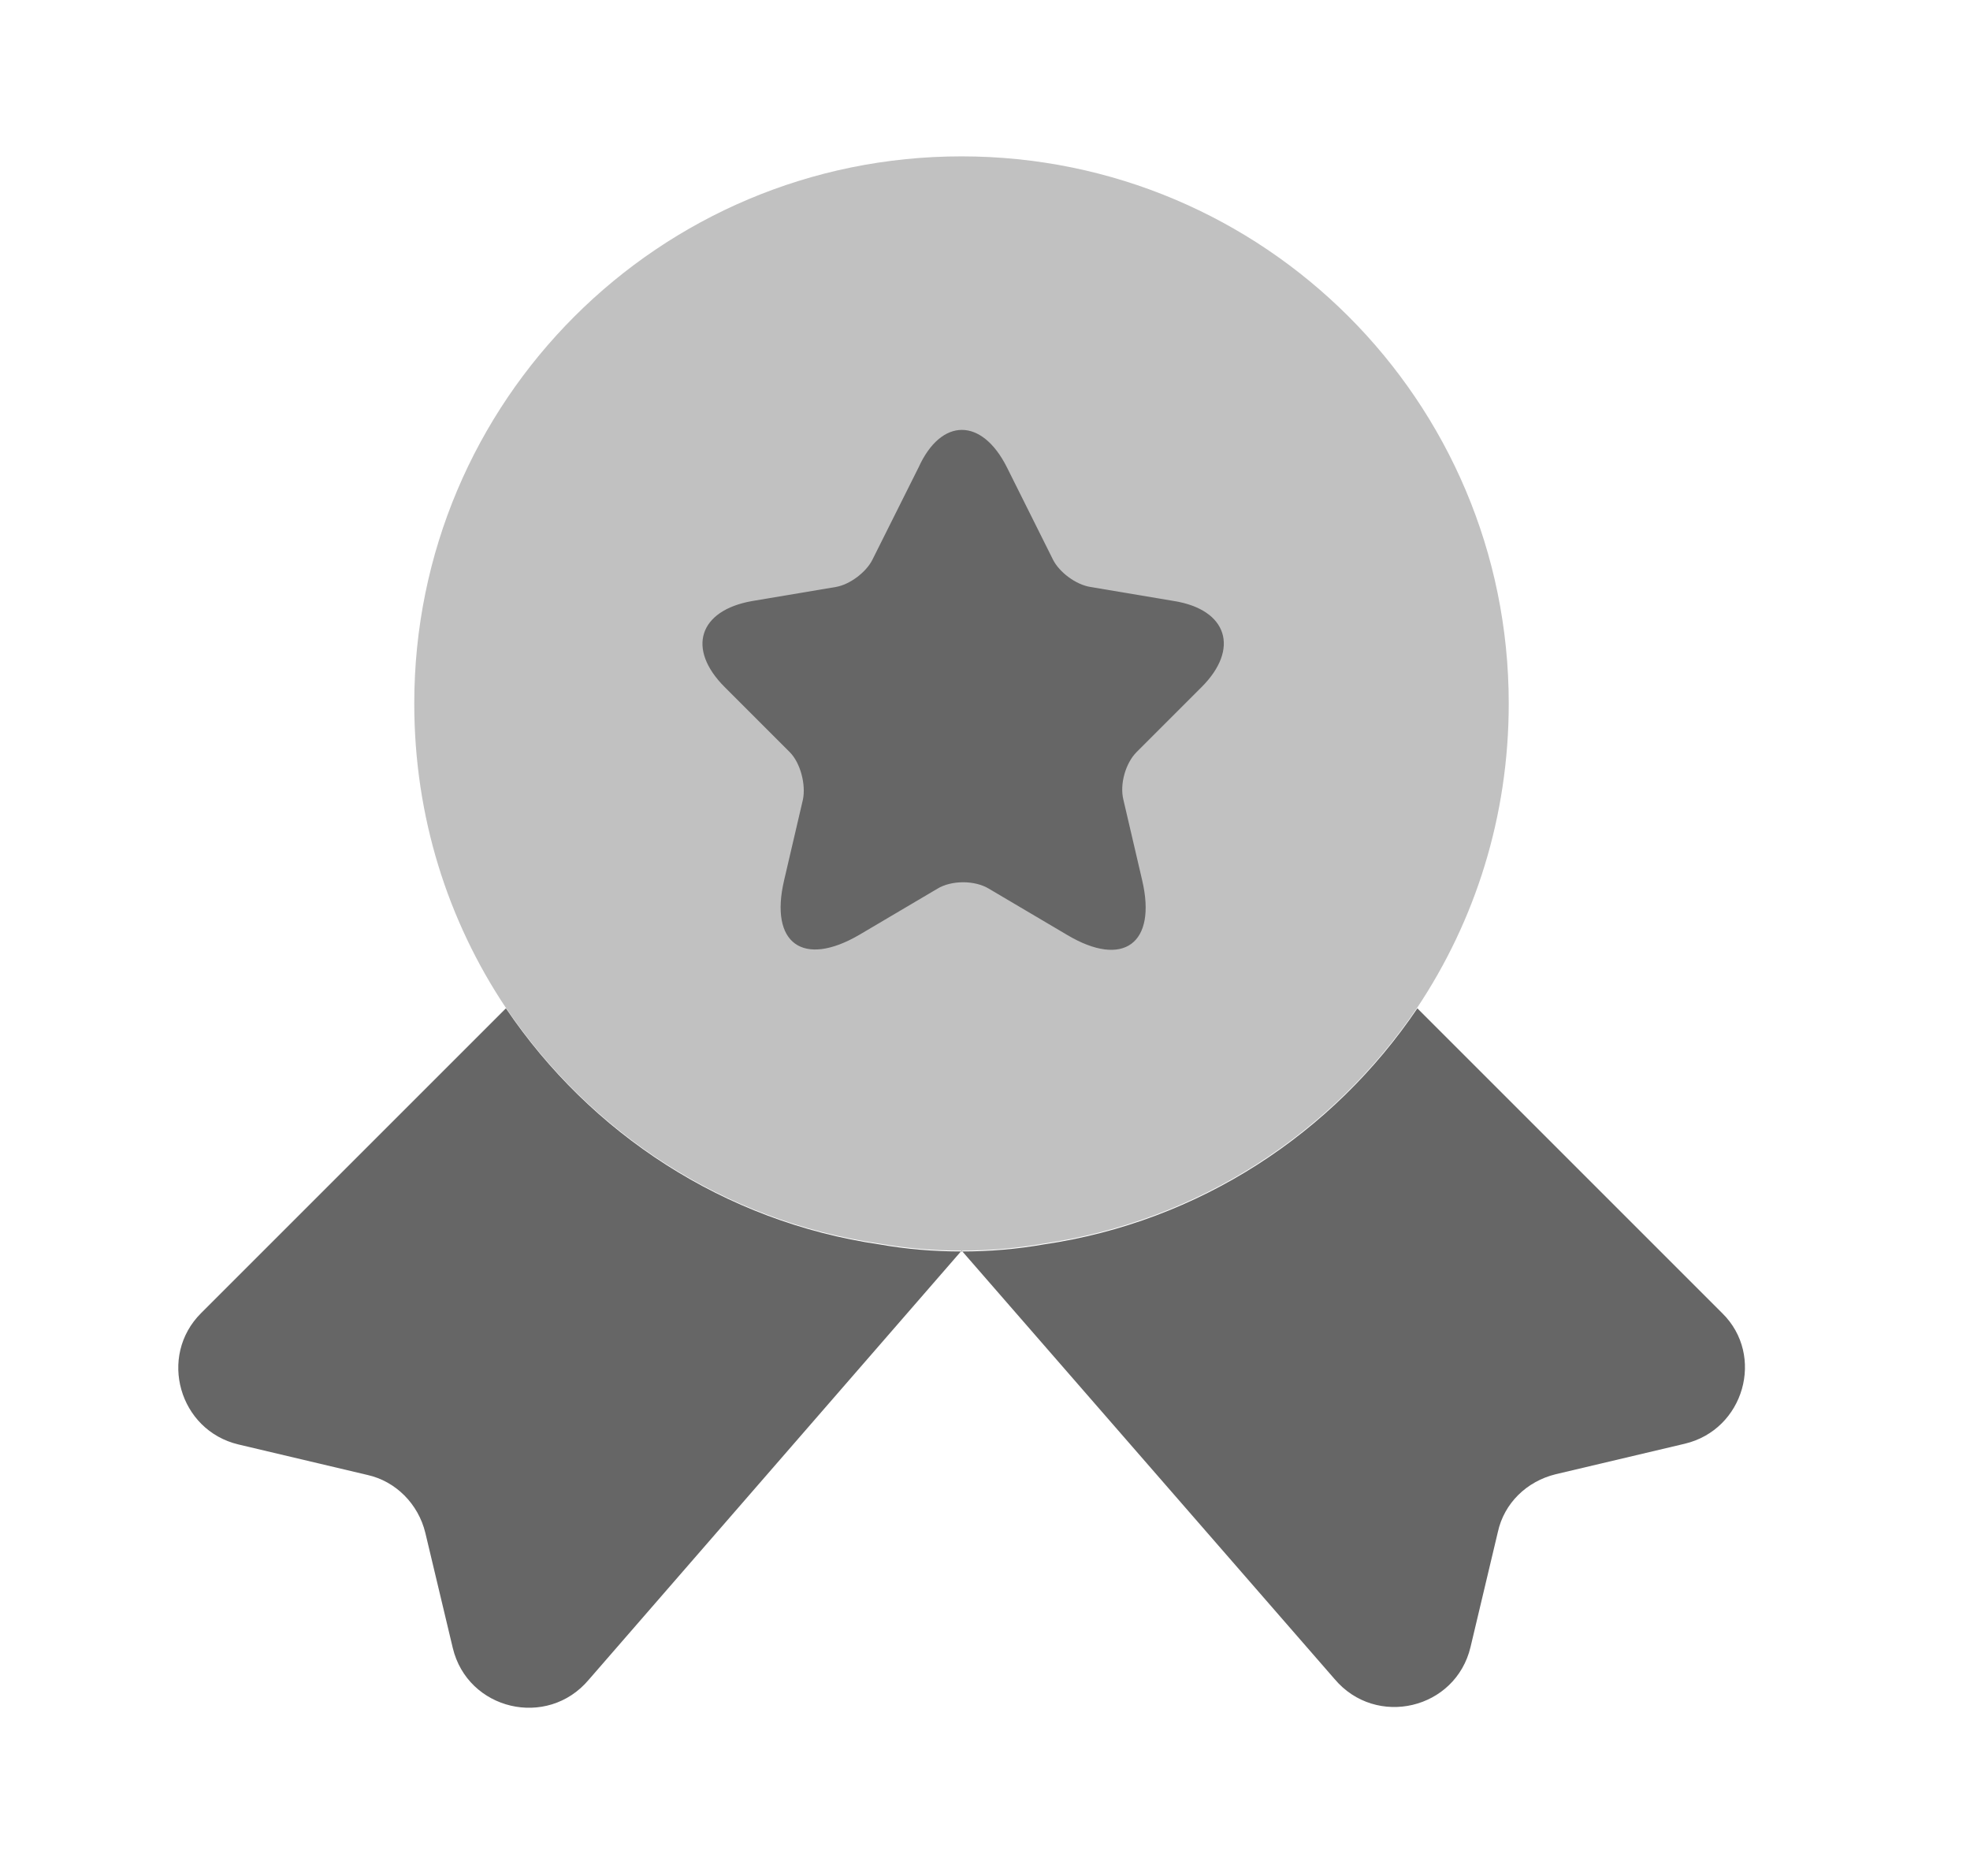 <svg width="21" height="20" viewBox="0 0 21 20" fill="none" xmlns="http://www.w3.org/2000/svg">
<path opacity="0.4" d="M16.083 7.5C16.083 8.708 15.724 9.817 15.108 10.742C14.208 12.075 12.783 13.017 11.124 13.258C10.841 13.308 10.549 13.333 10.249 13.333C9.949 13.333 9.658 13.308 9.374 13.258C7.716 13.017 6.291 12.075 5.391 10.742C4.774 9.817 4.416 8.708 4.416 7.5C4.416 4.275 7.024 1.667 10.249 1.667C13.474 1.667 16.083 4.275 16.083 7.5Z" fill="#666666"/>
<path d="M17.959 15.392L16.584 15.717C16.276 15.792 16.034 16.025 15.967 16.333L15.676 17.558C15.518 18.225 14.668 18.425 14.226 17.9L10.251 13.333L6.276 17.908C5.834 18.433 4.984 18.233 4.826 17.567L4.534 16.342C4.459 16.033 4.218 15.792 3.918 15.725L2.543 15.4C1.909 15.25 1.684 14.458 2.143 14L5.393 10.75C6.293 12.083 7.718 13.025 9.376 13.267C9.659 13.317 9.951 13.342 10.251 13.342C10.551 13.342 10.842 13.317 11.126 13.267C12.784 13.025 14.209 12.083 15.109 10.75L18.359 14C18.817 14.45 18.593 15.242 17.959 15.392Z" fill="#666666"/>
<path d="M10.734 4.983L11.225 5.967C11.292 6.1 11.467 6.233 11.625 6.258L12.517 6.408C13.084 6.5 13.217 6.917 12.809 7.325L12.117 8.017C12 8.133 11.934 8.358 11.975 8.525L12.175 9.383C12.334 10.058 11.975 10.325 11.375 9.967L10.542 9.475C10.392 9.383 10.142 9.383 9.992 9.475L9.159 9.967C8.559 10.317 8.2 10.058 8.359 9.383L8.559 8.525C8.592 8.367 8.534 8.133 8.417 8.017L7.725 7.325C7.317 6.917 7.45 6.508 8.017 6.408L8.909 6.258C9.059 6.233 9.234 6.1 9.3 5.967L9.792 4.983C10.034 4.45 10.467 4.45 10.734 4.983Z" fill="#666666"/>
</svg>
